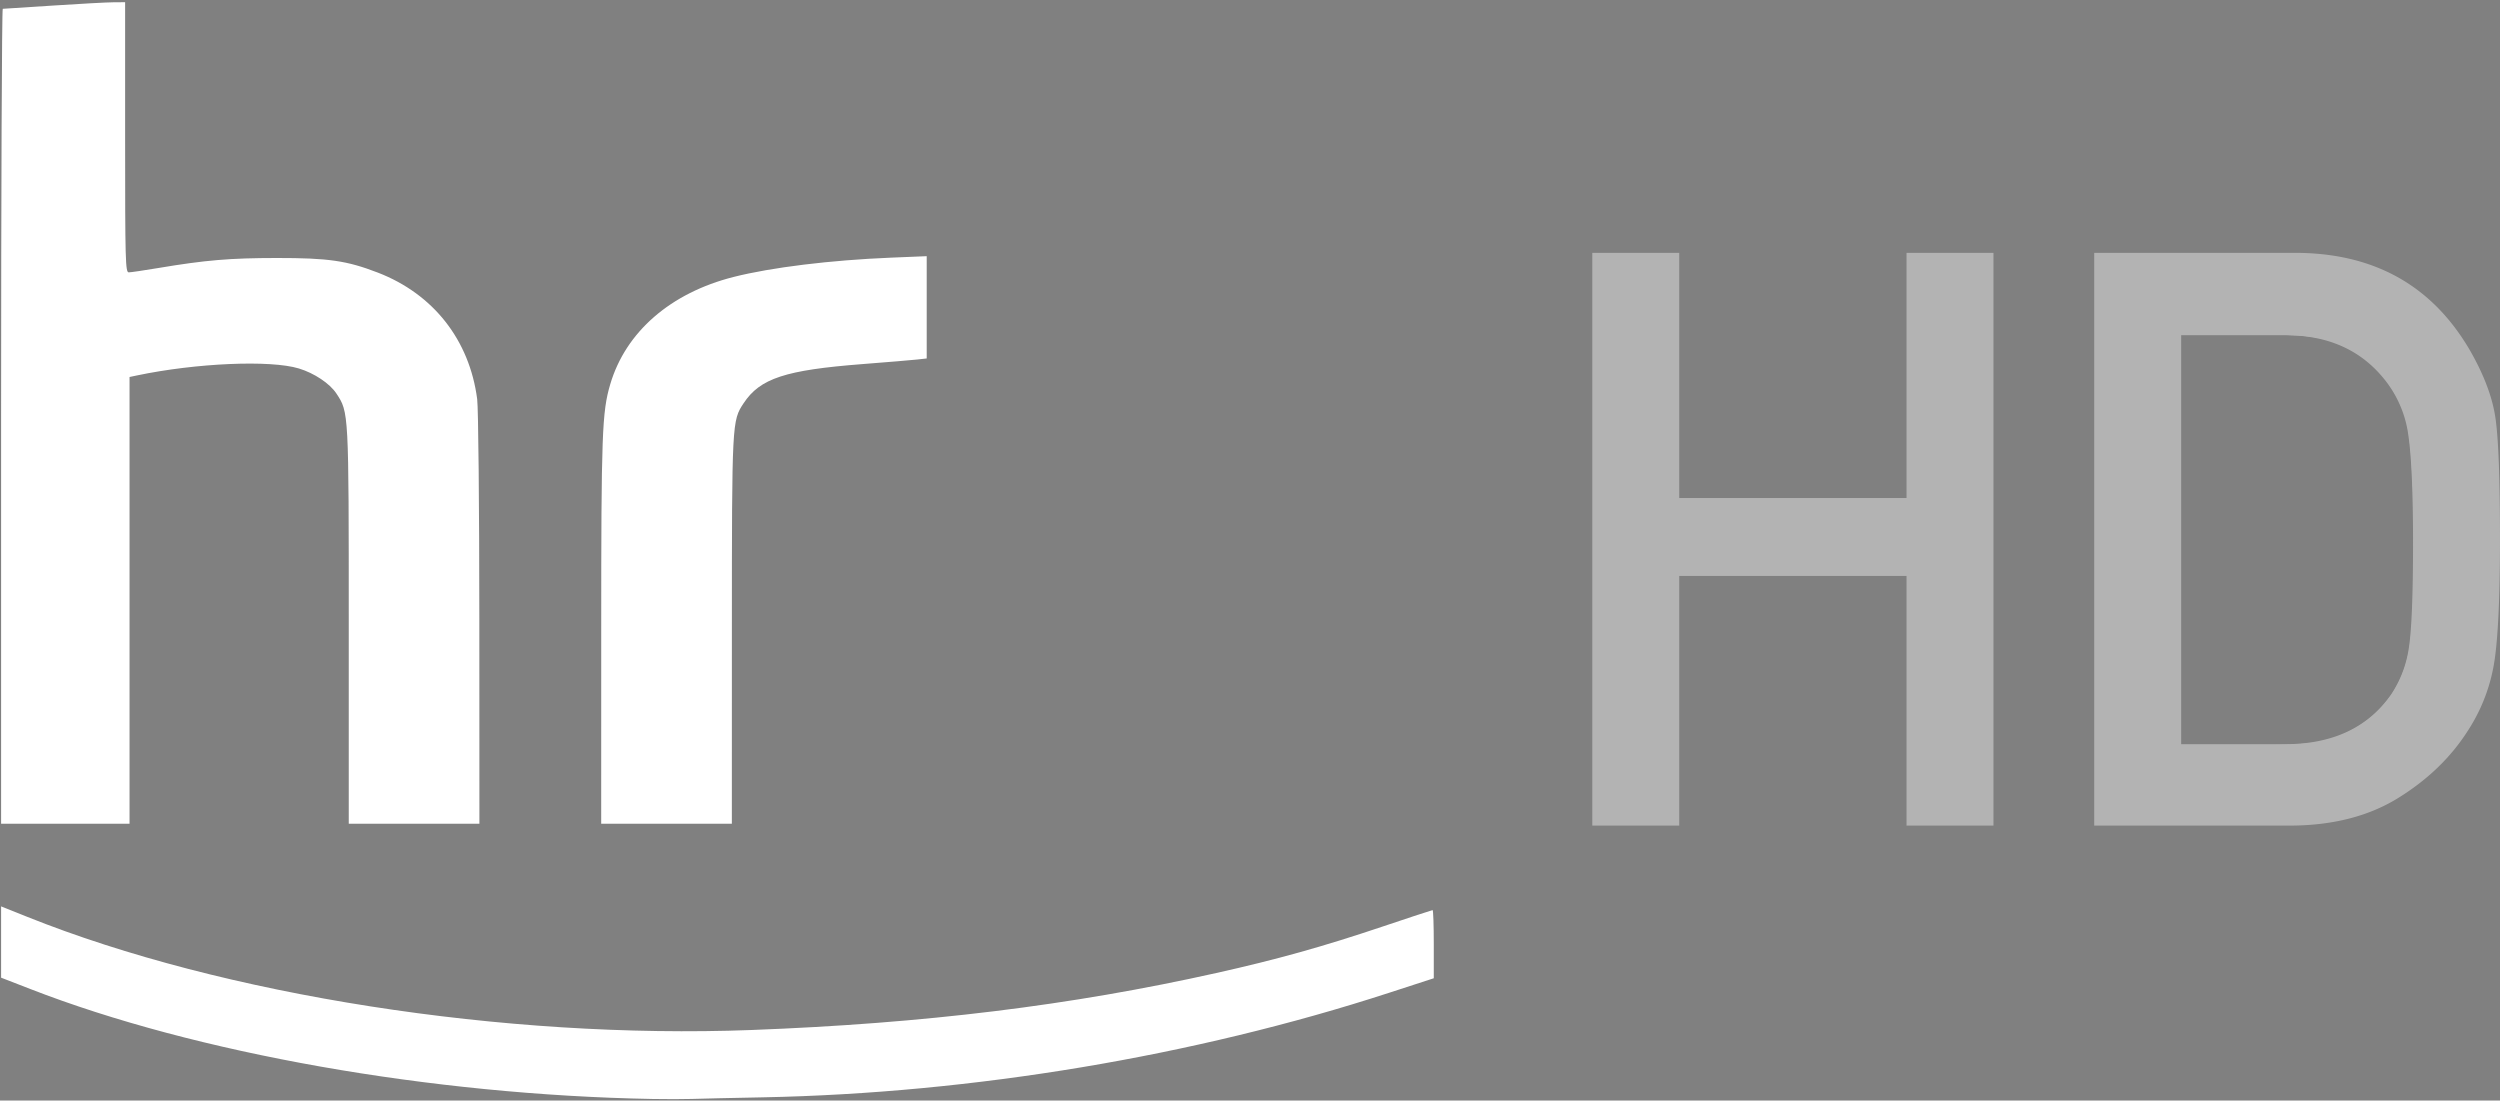 <svg width="169.817" height="74.757" xmlns="http://www.w3.org/2000/svg">
<rect width="100%" height="100%" fill="#808080" stroke="none"/>
<path d="m174.396 145.731-8.485.517v55.578h8.761V171.44s3.414-.96 8.245-.96c6.78-.065 6.577 3.724 6.577 6.744v24.603h8.977V177.74c0-1.67.03-2.506-.048-3.984-.302-5.976-4.574-10.605-13.081-10.67-5.121-.064-10.946 1.153-10.946 1.153V145.73zm54.091 17.343c-1.623.009-8.19.28-12.277 1.236-5.449 1.22-8.945 4.553-9.434 9.565-.096.964-.144 1.544-.144 3.792v24.16h8.977V177.09c0-2.184.165-3.527 1.585-4.812 1.612-1.414 5.268-1.608 7.357-1.8 1.477-.129 4.308-.264 4.308-.264v-7.13a2.364 2.364 0 0 0-.372-.011zm-62.648 44.093v5.005c12.883 5.59 32.806 8.614 49.254 8.293 17.619-.321 33.81-3.145 48.138-8.221v-4.885c-12.786 5.012-31.217 8.032-48.99 8.353-16.449.257-34.864-2.762-48.402-8.545z"/>
<path style="font-size:54.712px;font-style:normal;font-variant:normal;font-weight:400;font-stretch:normal;line-height:100%;letter-spacing:0;word-spacing:0;fill:#b3b3b3;fill-opacity:1;stroke:none;font-family:Alte DIN 1451 Mittelschrift;-inkscape-font-specification:Sans" transform="translate(-165.84 -145.731)" d="M274 162.906v38.906h5.906v-16.968h15.438v16.969h5.906v-38.907h-5.906v16.656h-15.438v-16.656H274zm34.094 0v38.906h13.25c2.885 0 5.331-.614 7.344-1.843 2.03-1.247 3.623-2.777 4.78-4.594a11.938 11.938 0 0 0 1.72-4.219c.302-1.478.468-4.4.468-8.781 0-4.078-.099-6.839-.312-8.281-.214-1.443-.82-3-1.781-4.656-2.583-4.364-6.52-6.532-11.844-6.532h-13.625zM314 168.5h7.063c3.01 0 5.316 1.077 6.937 3.25a7.675 7.675 0 0 1 1.438 3.594c.195 1.336.312 3.76.312 7.25 0 3.615-.103 5.985-.281 7.125a7.672 7.672 0 0 1-1.188 3.156c-1.567 2.262-3.977 3.406-7.219 3.406H314V168.5z"/>
<path style="fill:#fff;stroke-width:.15" d="M.075 28.278C.075 13.056.126.6.188.598.25.597 1.79.497 3.61.377S7.274.157 7.709.155l.79-.005v9.176c0 8.4.02 9.175.246 9.175.135 0 1.032-.132 1.993-.293 3.217-.54 4.885-.68 8.064-.683 3.503-.002 4.753.179 6.863.992 3.774 1.456 6.227 4.58 6.749 8.597.079.609.143 7.206.146 14.964l.005 13.876H23.69v-13.43c0-14.612.006-14.51-.841-15.796-.447-.678-1.498-1.38-2.543-1.698-1.938-.59-6.98-.373-11.018.475l-.489.103v30.346H.075zm40.764 14.627c0-13.441.055-14.92.614-16.808 1.051-3.554 4.095-6.2 8.378-7.285 2.57-.65 6.57-1.141 10.696-1.311l2.421-.1v6.948l-.64.071c-.35.04-2.026.18-3.722.311-5.24.406-6.958.971-8.073 2.656-.793 1.198-.796 1.271-.799 15.443l-.002 13.124h-8.875l.002-13.049zm3.458 31.744c-14.995-.274-31.014-3.106-42.229-7.466L.075 66.41v-4.843l1.768.708c13.32 5.335 32.445 8.325 49.198 7.69 11.739-.444 21.717-1.668 31.585-3.873 4.109-.918 7.26-1.798 11.264-3.146 1.838-.619 3.378-1.125 3.422-1.125.045 0 .08 1.042.08 2.315v2.314l-3.045.99c-13.238 4.306-28.303 6.82-42.53 7.098-2.11.04-4.275.09-4.813.109-.537.019-1.756.02-2.707.003z"/>
<path style="fill:#b3b3b3;stroke-width:.15" d="M108.223 36.626V17.298h5.715v16.545h15.643V17.298h5.716v38.656h-5.716V39.108h-15.643v16.846h-5.715zm34.143 0V17.283l8.16.05c7.912.048 8.197.06 9.364.386 4.247 1.189 7.509 4.391 9.045 8.88.433 1.267.52 1.781.672 4.01.23 3.371.09 12.064-.229 14.094-.574 3.662-2.706 6.875-6.01 9.055-1.409.93-2.269 1.328-3.852 1.784-1.085.312-1.455.328-9.14.376l-8.01.05zm15.542 13.701c3.13-.863 5.199-3.093 5.738-6.185.51-2.92.41-13.027-.151-15.399-.501-2.115-2.123-4.188-3.995-5.108-1.62-.795-2.579-.917-7.244-.92l-4.174-.003V50.73l4.475-.08c3.45-.062 4.676-.135 5.351-.322z"/>
</svg>
